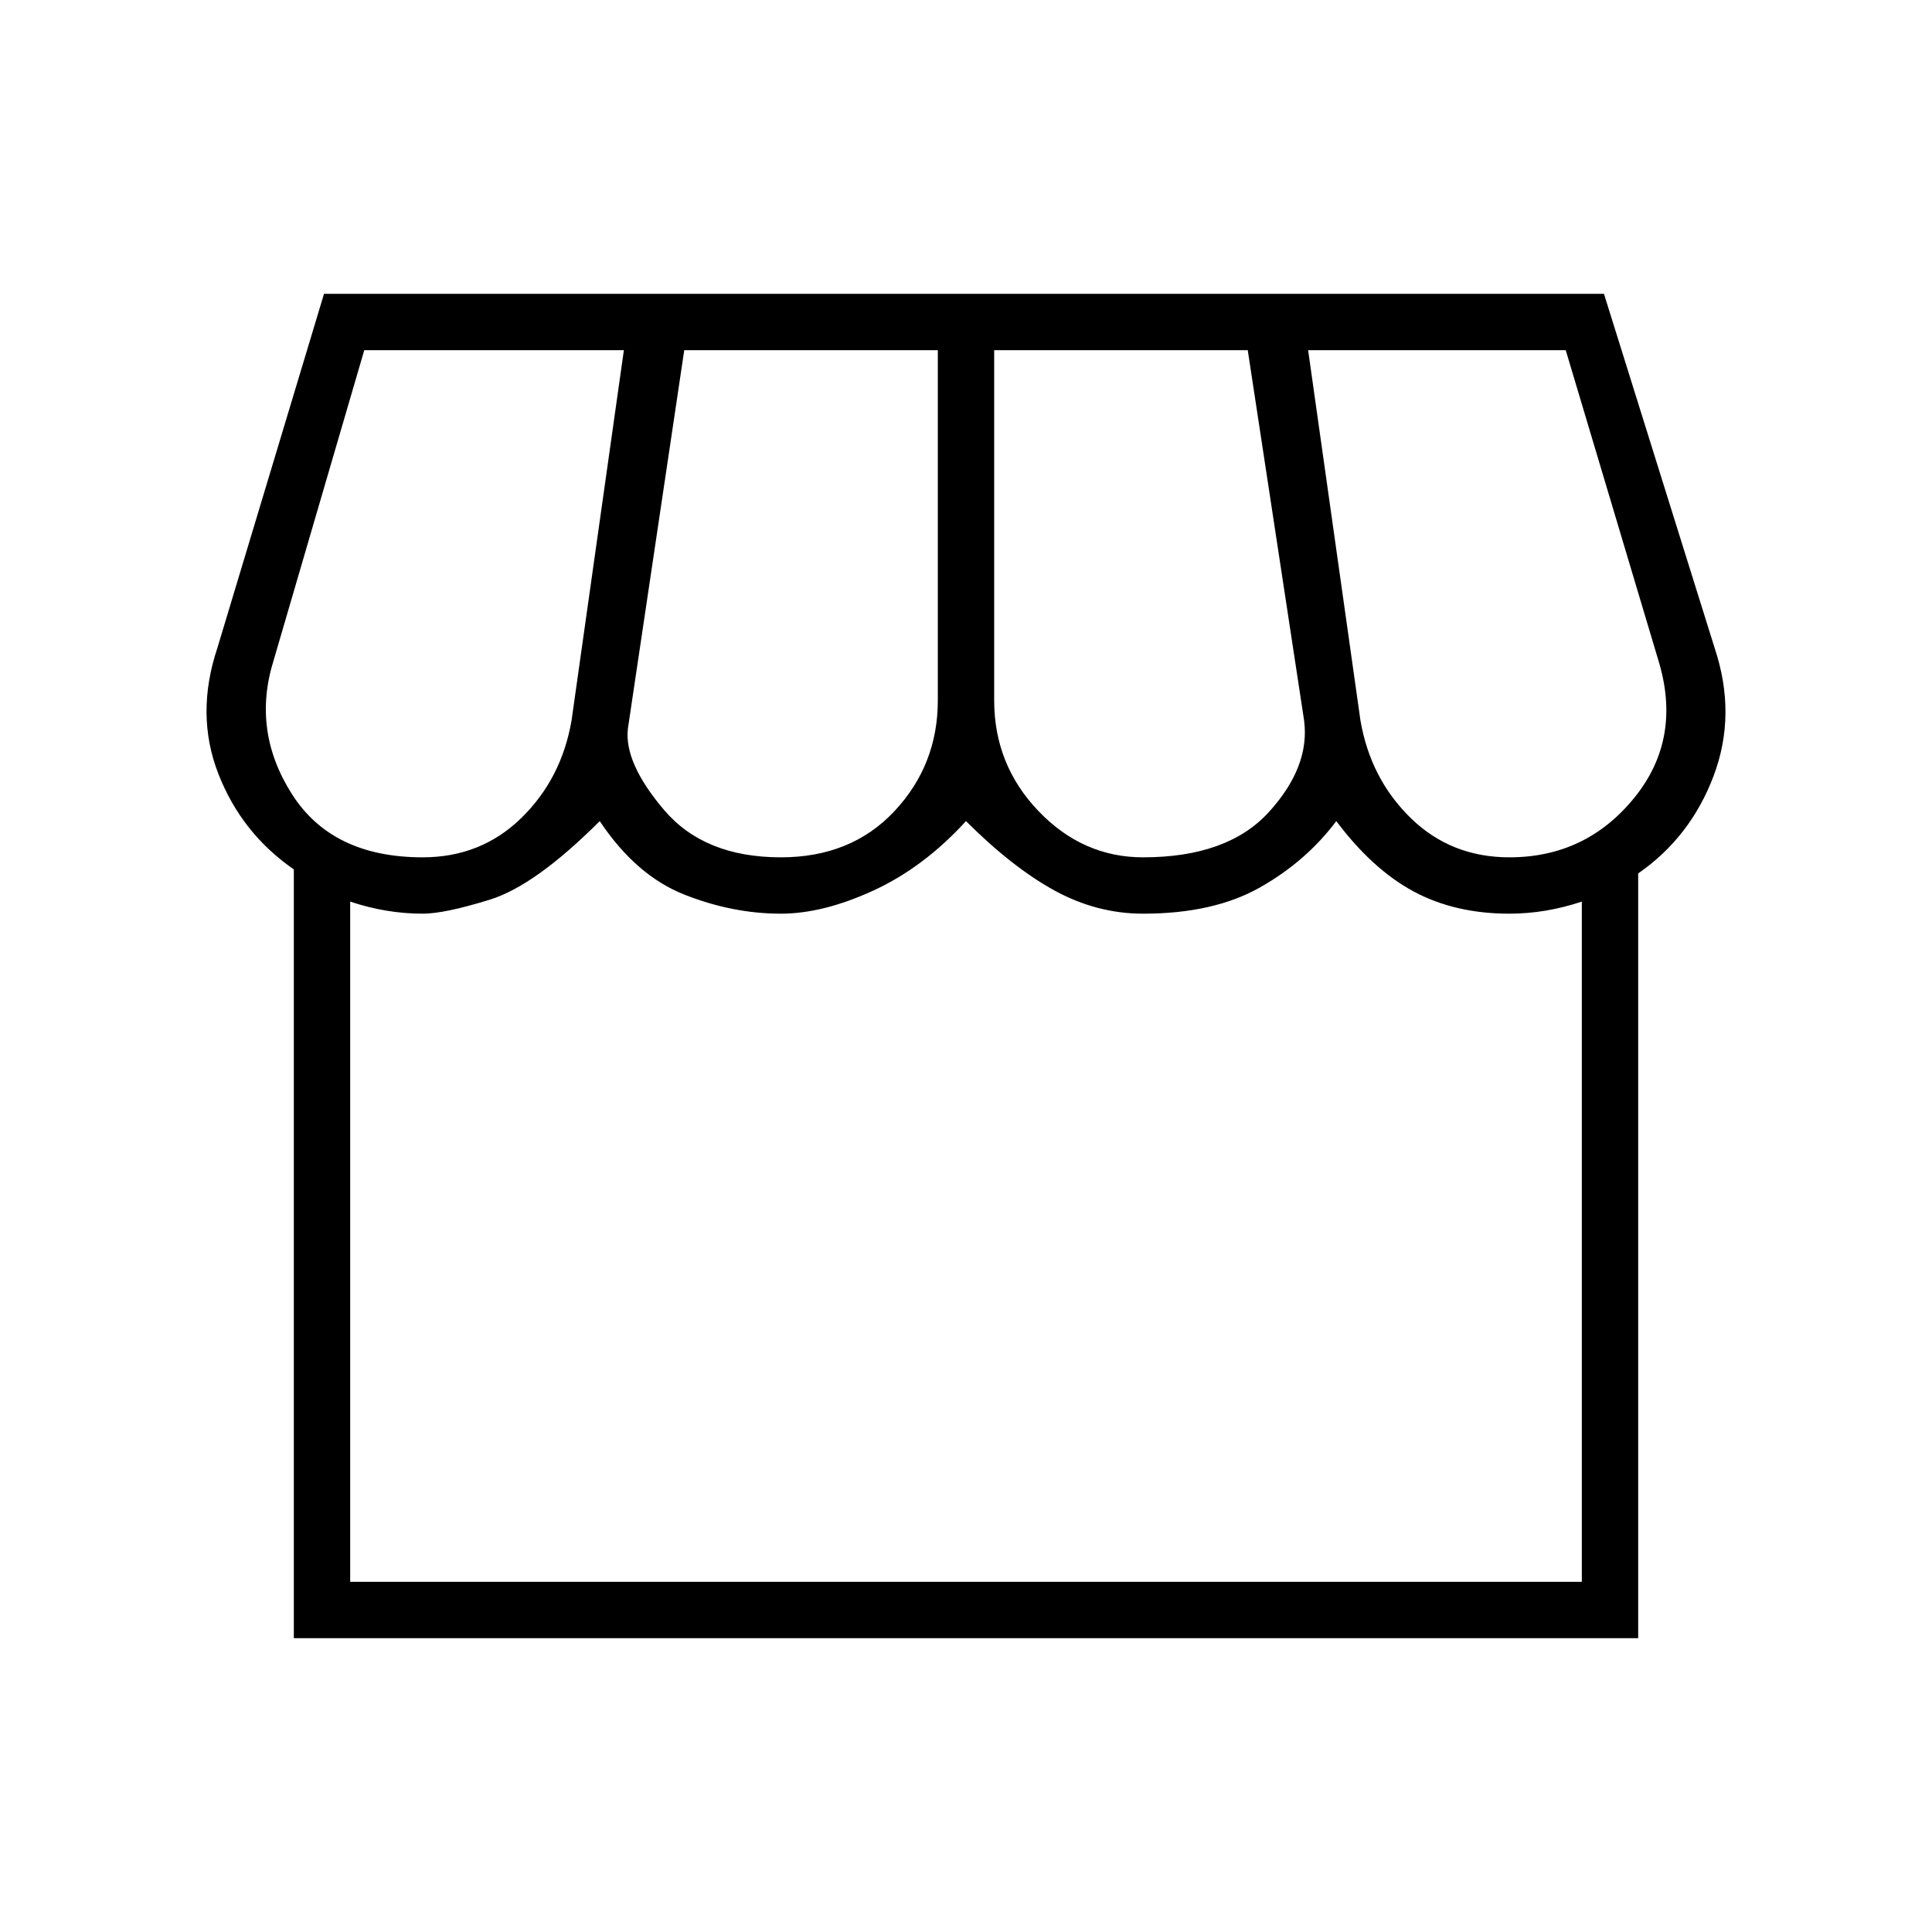 <svg xmlns="http://www.w3.org/2000/svg" height="24" viewBox="0 -960 960 960" width="24"><path d="M814-526v380H146v-382q-26-18-37.5-47.5T108-638l53-176h636l55 176q11 33-.5 63.5T814-526Zm-246-8q42 0 62.5-22.5T648-602l-28-184H494v174q0 32 22 55t52 23Zm-180 0q35 0 56.5-23t21.5-55v-174H340l-28 188q-2 17 18 40.5t58 23.5Zm-178 0q29 0 49-19.5t25-48.5l26-184H181l-45 154q-11 35 9 66.5t65 31.5Zm540 0q38 0 62-29.5t12-68.5l-46-154H650l26 184q5 29 25 48.5t49 19.5ZM174-174h612v-338q-9 3-18 4.5t-18 1.5q-27 0-47.5-11T664-552q-15 20-38 33t-58 13q-23 0-44-11.5T480-552q-21 23-46 34.5T388-506q-24 0-48-9.5T298-552q-32 32-54.5 39t-33.5 7q-9 0-18-1.5t-18-4.5v338Zm580 0H206h548Z"/></svg>